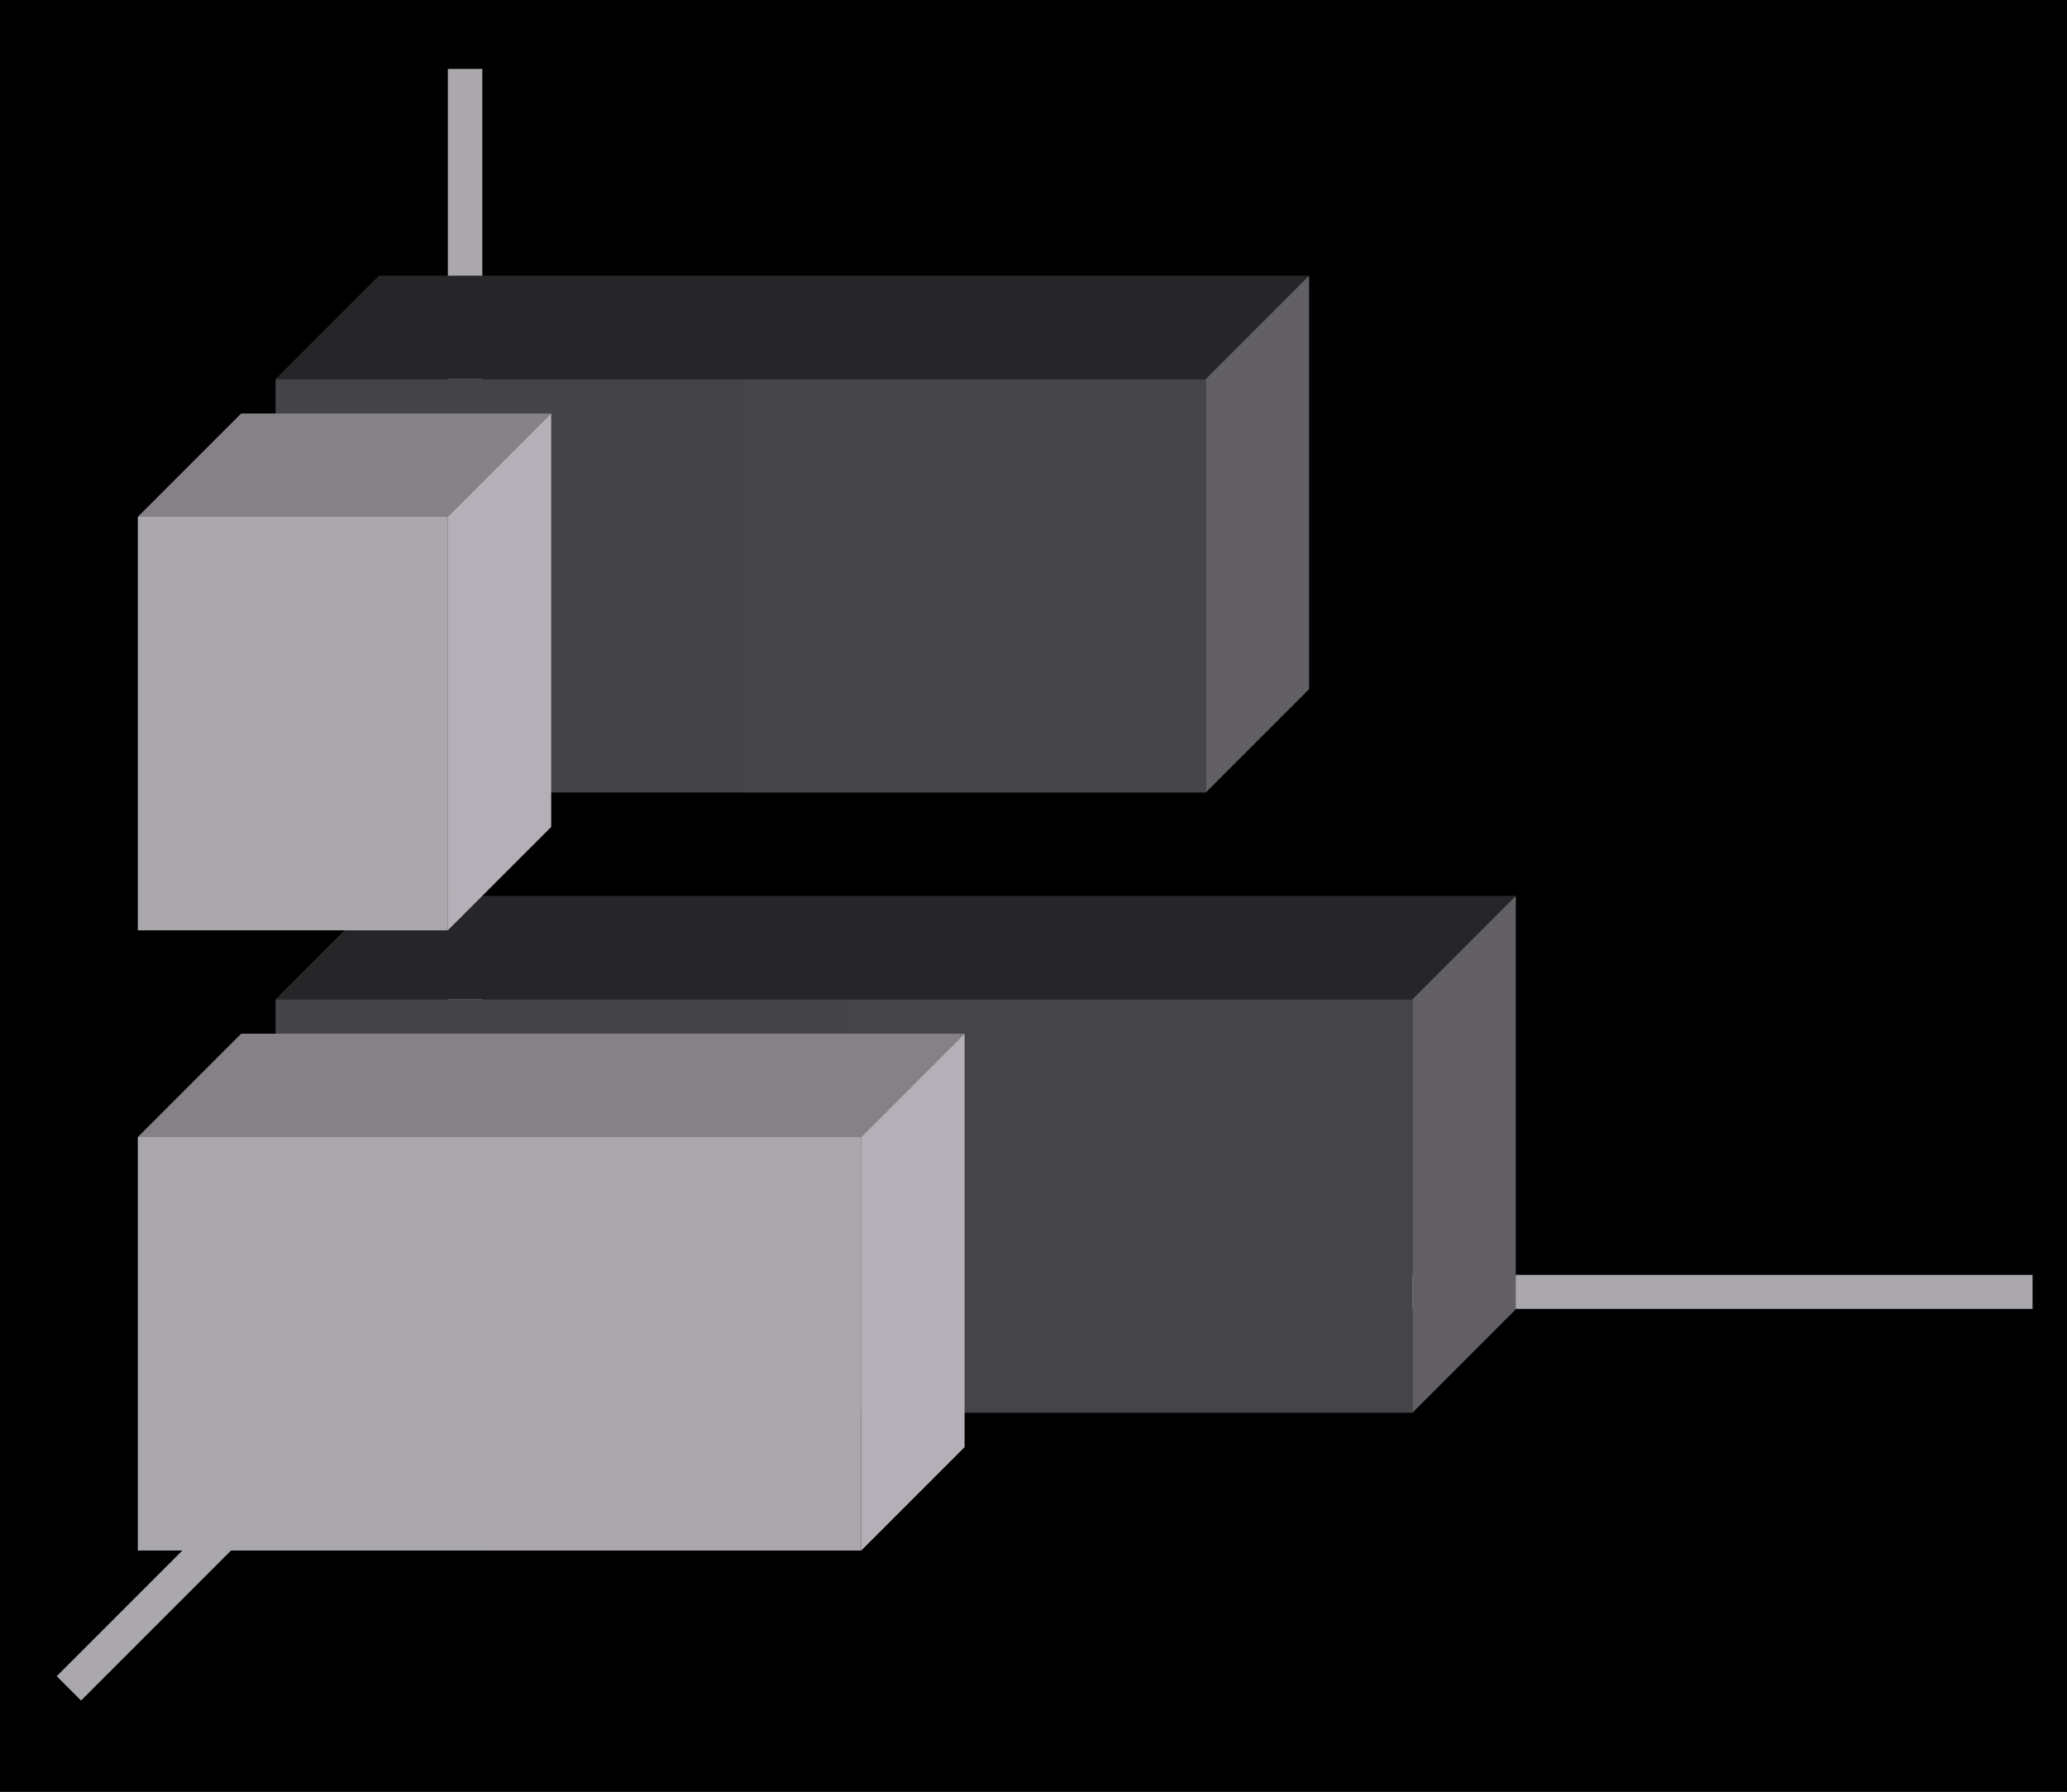 <svg height="52" viewBox="0 0 60 52" width="60" xmlns="http://www.w3.org/2000/svg" xmlns:xlink="http://www.w3.org/1999/xlink"><linearGradient id="a"><stop offset="0" stop-color="#aaa8ac"/><stop offset="1" stop-color="#aba7ac"/></linearGradient><linearGradient id="b" gradientTransform="matrix(0 1.333 -1.1 0 1158.998 969.362)" gradientUnits="userSpaceOnUse" x1="49.5" x2="49.5" xlink:href="#c" y1="1046.362" y2="1016.362"/><linearGradient id="c"><stop offset="0" stop-color="#444347"/><stop offset="1" stop-color="#454448"/></linearGradient><linearGradient id="d" gradientTransform="matrix(0 1.333 -1.167 0 1224.756 1017.362)" gradientUnits="userSpaceOnUse" x1="16.5" x2="16.5" xlink:href="#a" y1="1046.362" y2="1028.362"/><linearGradient id="e" gradientTransform="matrix(0 1.333 -.9 0 949.726 951.362)" gradientUnits="userSpaceOnUse" x1="49.5" x2="49.5" xlink:href="#c" y1="1046.362" y2="1016.362"/><linearGradient id="f" gradientTransform="matrix(0 1.333 -.5 0 527.181 999.362)" gradientUnits="userSpaceOnUse" x1="16.5" x2="16.5" xlink:href="#a" y1="1046.362" y2="1028.362"/><g transform="translate(0 -1000.362)"><path d="m0 1000.362h60v52h-60z" fill="#000"/><path d="m0 1000.362h60v52h-60z" fill="#000"/><path d="m14 1037.362-12 12" fill="none" stroke="#aaa8ac"/><path d="m13 1037.362h46v.987h-46z" fill="#aaa8ac"/><path d="m13 1002.362h1v36h-1z" fill="#aaa8ac"/><path d="m41 1029.362v12h-33v-12z" fill="url(#b)"/><path d="m25 1033.362v12h-21v-12z" fill="url(#d)"/><path d="m35 1011.362v12h-27v-12z" fill="url(#e)"/><path d="m41 1029.362h-33l3-3h33z" fill="#262628" fill-rule="evenodd"/><path d="m13 1015.362v12h-9v-12z" fill="url(#f)"/><g fill-rule="evenodd"><path d="m25 1033.362h-21l3-3h21z" fill="#858186"/><path d="m41 1029.362v12l3-3v-12z" fill="#626065"/><path d="m25 1033.362v12l3-3v-12z" fill="#b5b0b7"/><path d="m13 1015.362h-9l3-3h9z" fill="#858186"/><path d="m13 1015.362v12l3-3v-12z" fill="#b5b0b7"/><path d="m35 1011.362h-27l3-3h27z" fill="#262628"/><path d="m35 1011.362v12l3-3v-12z" fill="#626065"/></g></g></svg>